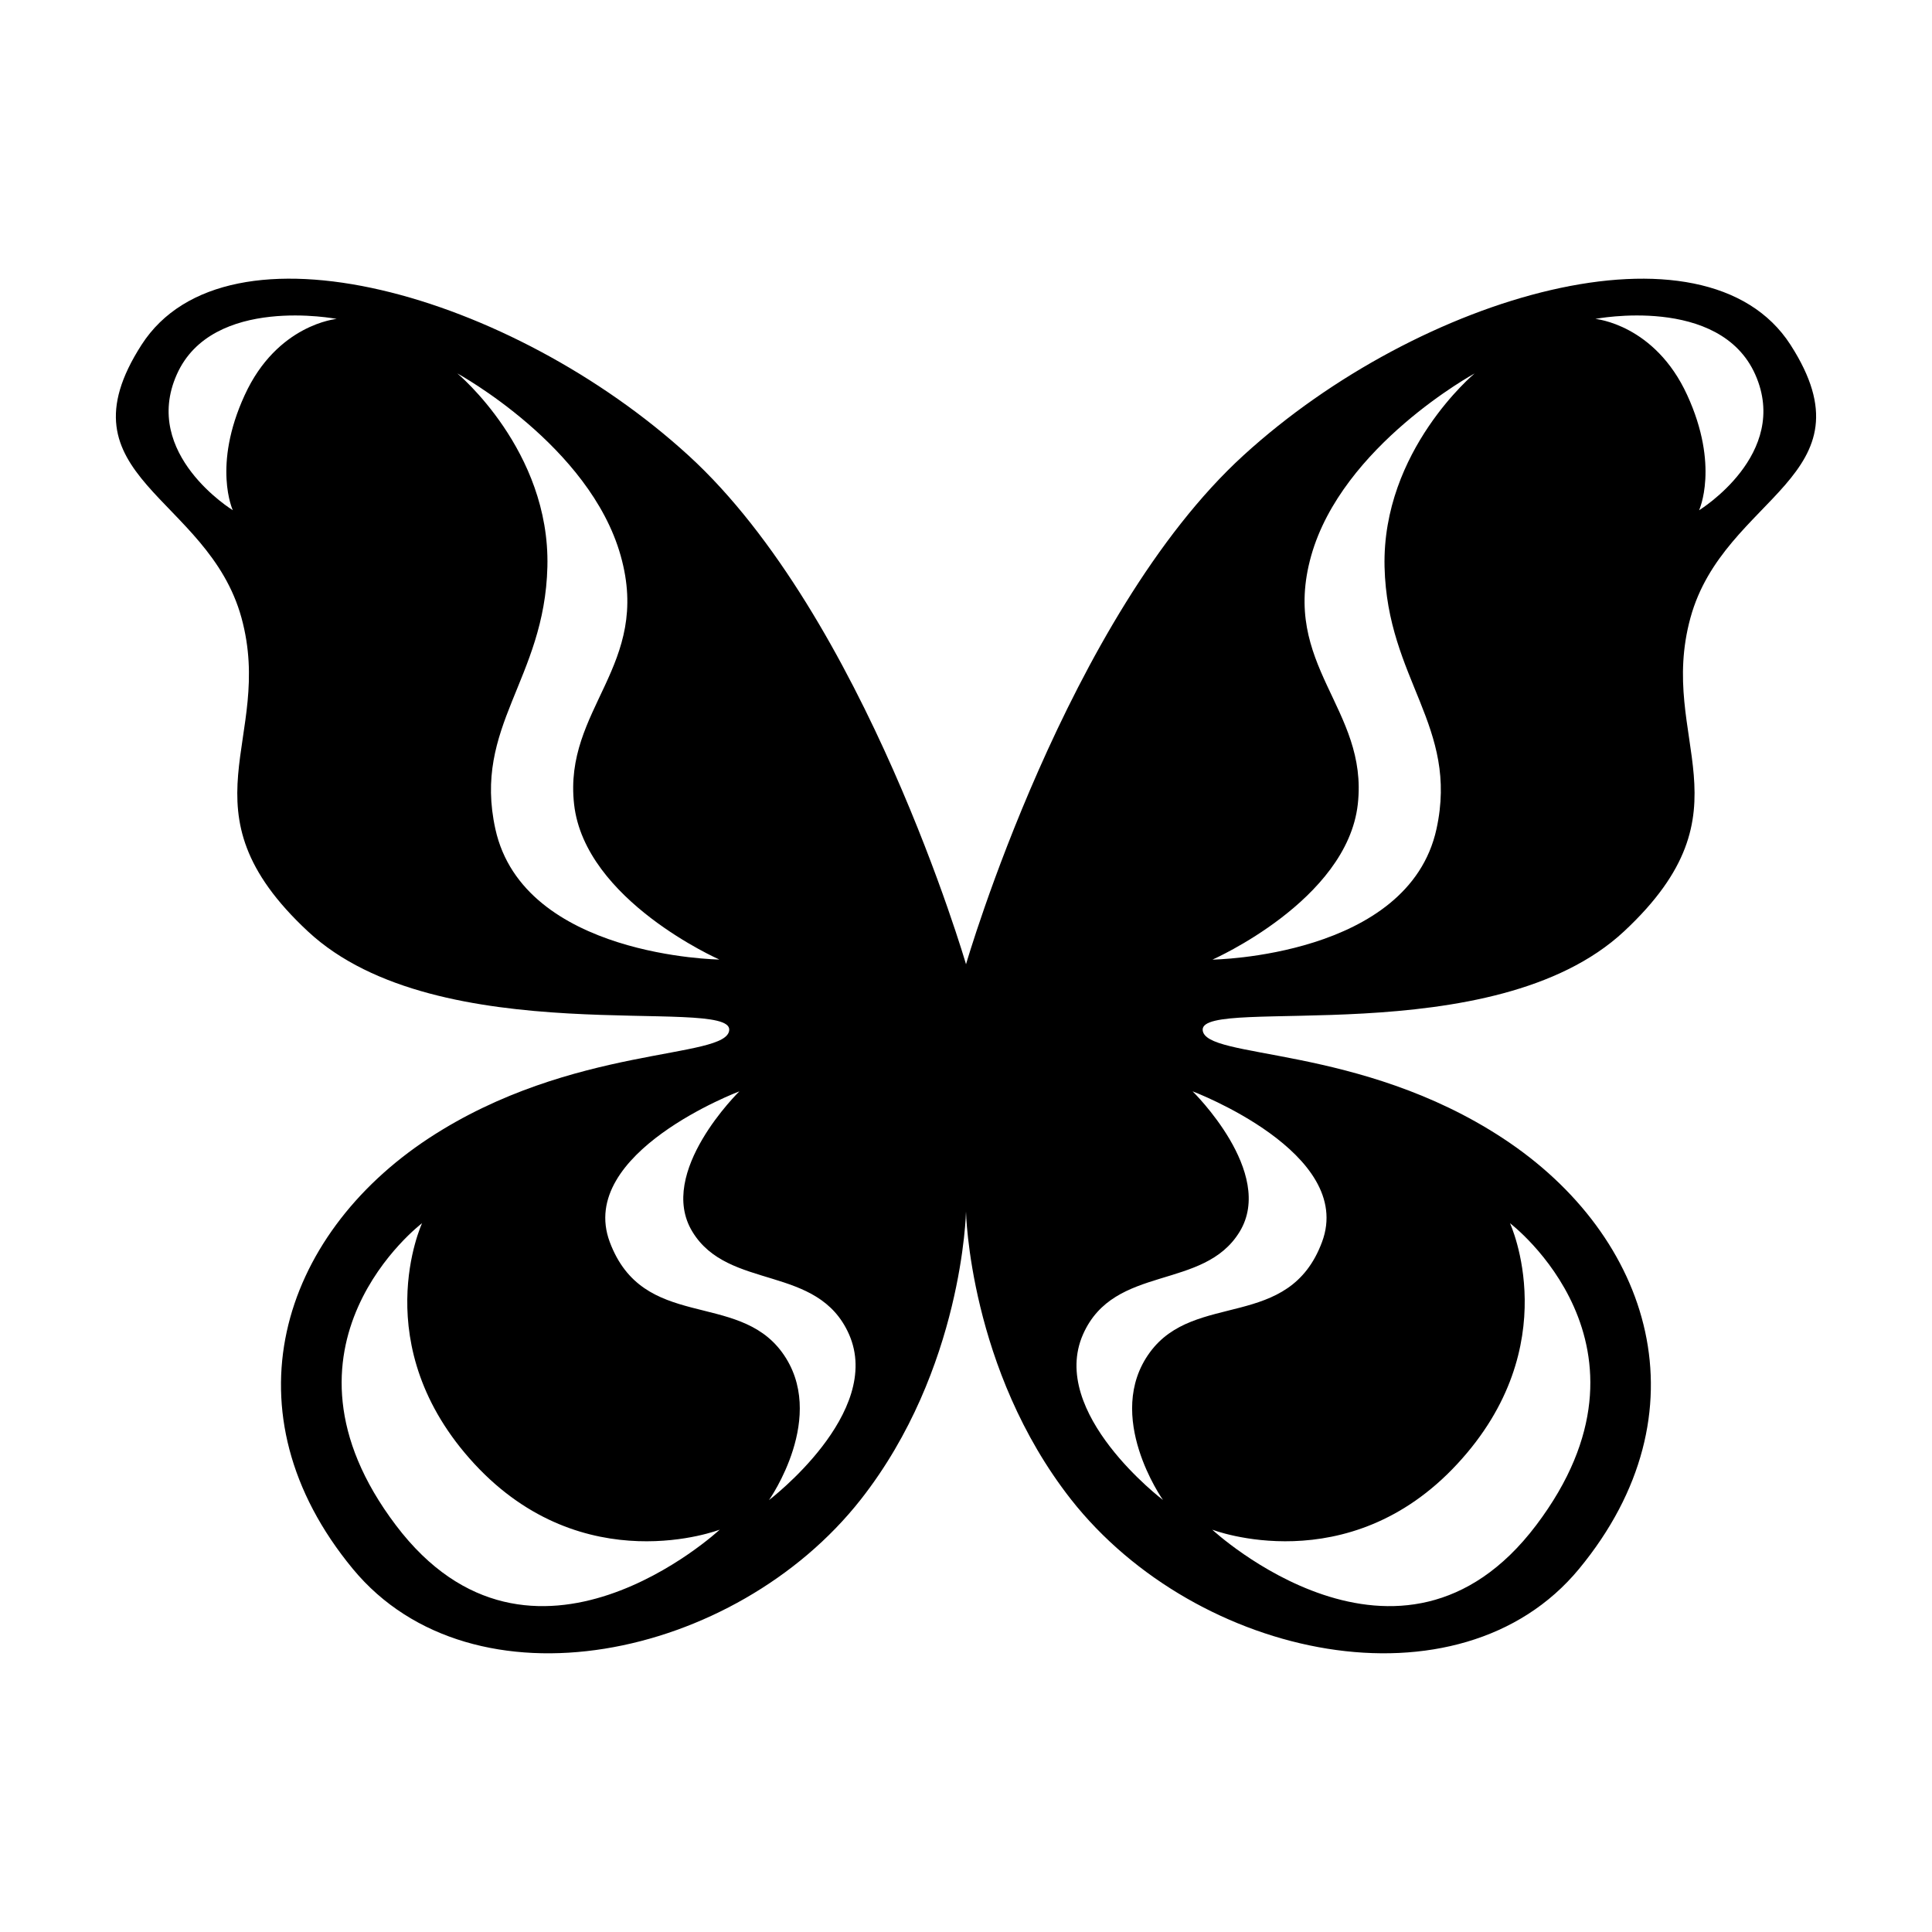 <svg xmlns="http://www.w3.org/2000/svg" xmlns:xlink="http://www.w3.org/1999/xlink" version="1.1" id="Livello_1" x="0px" y="0px" width="100px" height="100px" viewBox="0 0 100 100" enable-background="new 0 0 100 100" xml:space="preserve">
<path fill="#000000" d="M84.062,48.206c6.771-6.313,1.699-9.879,3.434-16.225c1.732-6.341,9.59-7.271,5.18-14.134  c-4.42-6.86-19.19-2.611-28.313,5.722C55.23,31.904,50.001,49.91,50.001,49.91s-5.243-18.006-14.369-26.339  c-9.126-8.335-23.886-12.585-28.304-5.726c-4.417,6.865,3.435,7.795,5.172,14.136c1.734,6.344-3.344,9.91,3.432,16.223  c6.775,6.322,21.9,3.316,21.813,5.102c-0.08,1.55-8.116,0.732-15.548,5.607c-7.699,5.062-10.605,14.215-3.933,22.294  c6.203,7.508,19.775,4.705,26.296-3.601c5.281-6.732,5.44-14.896,5.44-14.896s0.159,8.163,5.433,14.896  c6.528,8.306,20.101,11.108,26.297,3.601c6.669-8.08,3.769-17.231-3.935-22.287c-7.423-4.882-15.464-4.064-15.545-5.614  C62.173,51.524,77.289,54.527,84.062,48.206z M90.851,19.383c1.836,4.126-2.907,7.028-2.907,7.028s1.067-2.301-0.614-5.961  c-1.682-3.671-4.756-3.943-4.756-3.943S89.011,15.255,90.851,19.383z M70.279,41.629c0.56-4.967-4.015-7.166-2.413-12.862  c1.608-5.704,8.459-9.437,8.459-9.437s-4.799,3.986-4.661,10.01c0.14,5.843,3.854,8.243,2.688,13.569  c-1.452,6.627-11.594,6.76-11.594,6.76S69.717,46.608,70.279,41.629z M12.664,20.454c-1.683,3.659-0.614,5.954-0.614,5.954  s-4.738-2.899-2.899-7.025c1.833-4.128,8.278-2.876,8.278-2.876S14.343,16.779,12.664,20.454z M25.64,42.909  c-1.172-5.323,2.551-7.727,2.693-13.576c0.148-6.017-4.662-10.005-4.662-10.005s6.856,3.734,8.455,9.434  c1.611,5.702-2.968,7.9-2.411,12.87c0.562,4.977,7.519,8.033,7.519,8.033S27.097,49.534,25.64,42.909z M20.49,78.945  c-7.027-9.289,1.356-15.633,1.356-15.633s-2.944,6.345,2.712,12.461c5.664,6.121,12.695,3.402,12.695,3.402  S27.508,88.232,20.49,78.945z M39.802,77.645c0,0,3.085-4.362,0.675-7.652c-2.332-3.182-7.188-1.092-8.916-5.707  c-1.724-4.622,6.709-7.798,6.709-7.798s-4.304,4.198-2.432,7.265c1.864,3.068,6.489,1.663,8.104,5.304  C45.751,73.134,39.802,77.645,39.802,77.645z M75.43,75.773c5.67-6.116,2.726-12.461,2.726-12.461s8.377,6.345,1.356,15.633  c-7.025,9.288-16.767,0.23-16.767,0.23S69.769,81.892,75.43,75.773z M68.428,64.285c-1.716,4.615-6.58,2.528-8.91,5.712  c-2.41,3.285,0.677,7.641,0.677,7.641s-5.942-4.504-4.134-8.58c1.616-3.64,6.239-2.237,8.104-5.306  c1.866-3.066-2.437-7.265-2.437-7.265S70.156,59.663,68.428,64.285z"/>
</svg>